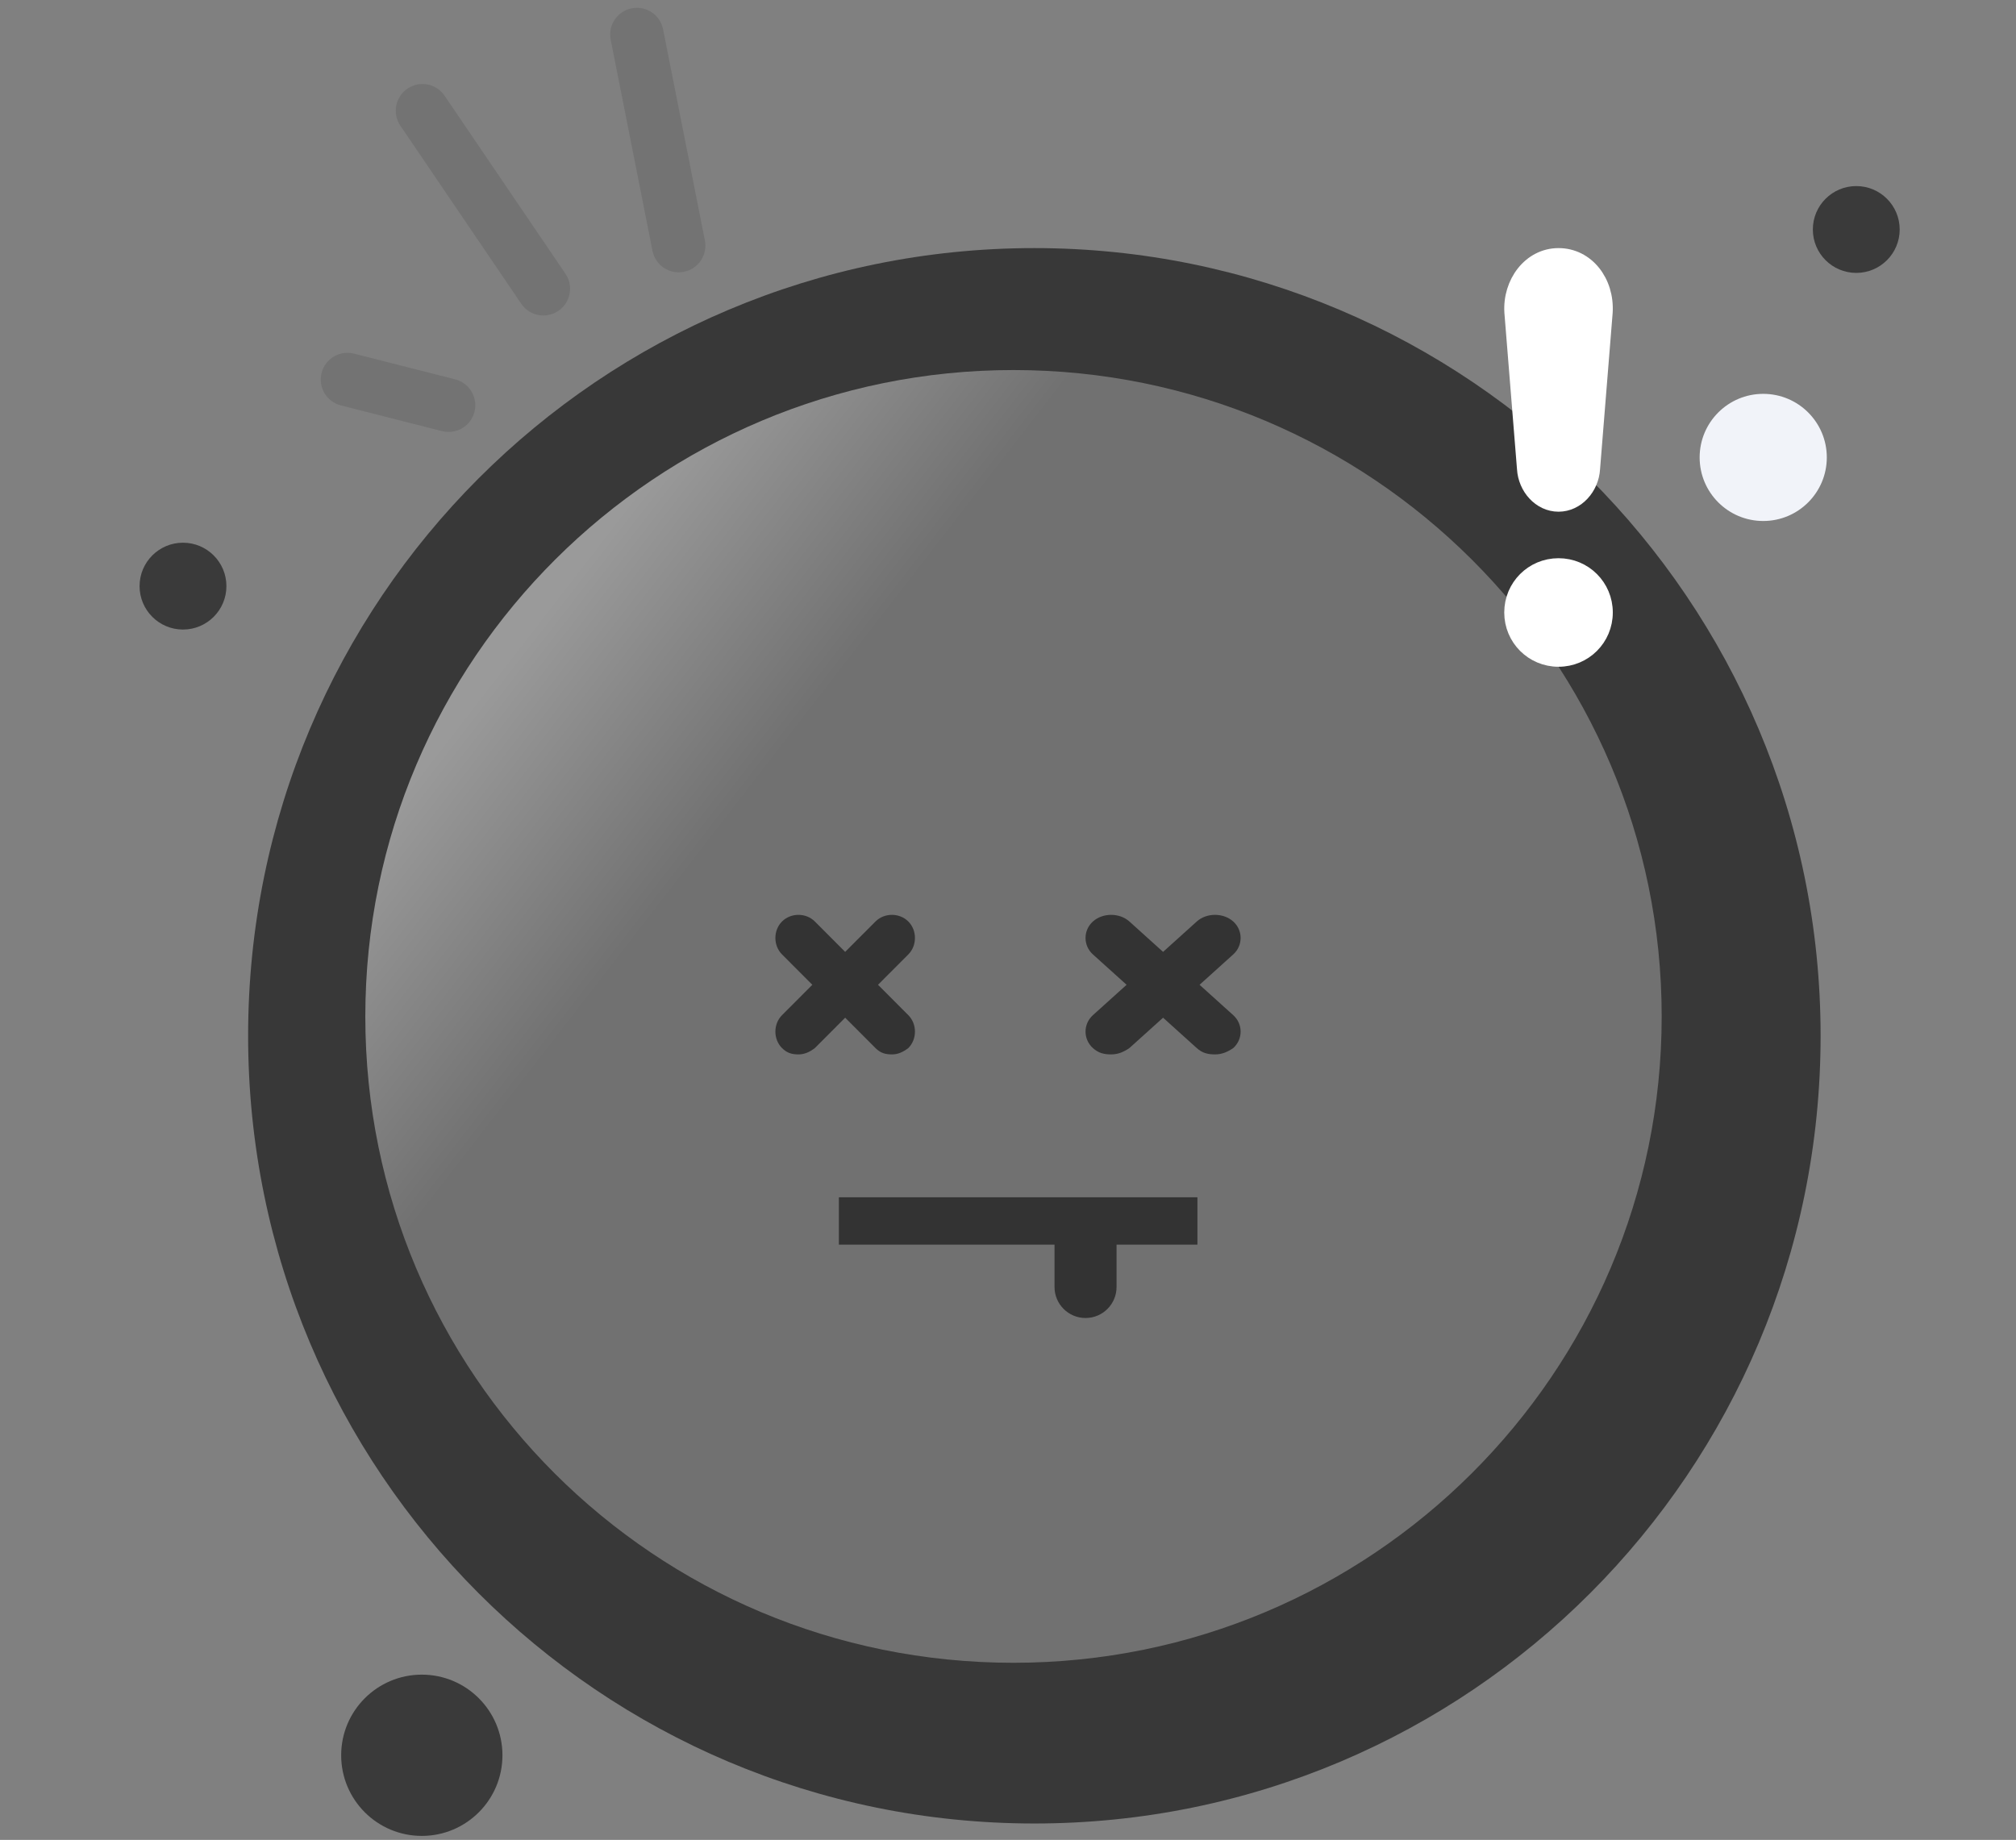 <svg width="298" height="272" viewBox="0 0 298 272" fill="none" xmlns="http://www.w3.org/2000/svg">
<rect x="0" y="0" width="298" height="272" fill="#808080" stroke="none"/>
<path d="M152.897 269.575C217.082 269.575 269.117 217.54 269.117 153.126C269.117 88.712 216.852 36.677 152.897 36.677C88.712 36.677 36.677 88.712 36.677 153.126C36.677 217.54 88.712 269.575 152.897 269.575Z" fill="#383838"/>
<path d="M260.636 77.021C265.826 77.021 270.034 72.814 270.034 67.623C270.034 62.432 265.826 58.224 260.636 58.224C255.445 58.224 251.237 62.432 251.237 67.623C251.237 72.814 255.445 77.021 260.636 77.021Z" fill="#F1F3F9"/>
<path d="M274.389 40.344C277.934 40.344 280.807 37.471 280.807 33.926C280.807 30.381 277.934 27.508 274.389 27.508C270.844 27.508 267.97 30.381 267.97 33.926C267.97 37.471 270.844 40.344 274.389 40.344Z" fill="#3A3A3A"/>
<path d="M27.049 93.068C30.594 93.068 33.468 90.194 33.468 86.649C33.468 83.104 30.594 80.231 27.049 80.231C23.505 80.231 20.631 83.104 20.631 86.649C20.631 90.194 23.505 93.068 27.049 93.068Z" fill="#3A3A3A"/>
<path d="M62.351 271.409C68.934 271.409 74.271 266.072 74.271 259.489C74.271 252.906 68.934 247.569 62.351 247.569C55.767 247.569 50.431 252.906 50.431 259.489C50.431 266.072 55.767 271.409 62.351 271.409Z" fill="#3A3A3A"/>
<path d="M149.813 245.816C202.613 245.816 245.626 203.061 245.626 150.26C245.626 97.46 202.613 54.705 149.813 54.705C97.013 54.705 54 97.46 54 150.26C54 203.061 96.755 245.816 149.813 245.816Z" fill="url(#paint0_linear_401_29248)"/>
<path d="M129.785 145.585L134.266 141.094C135.573 139.784 135.573 137.538 134.266 136.229C132.959 134.919 130.719 134.919 129.412 136.229L124.931 140.72L120.45 136.229C119.143 134.919 116.903 134.919 115.596 136.229C114.289 137.538 114.289 139.784 115.596 141.094L120.077 145.585L115.596 150.076C114.289 151.386 114.289 153.631 115.596 154.941C116.342 155.69 117.089 155.877 118.023 155.877C118.956 155.877 119.703 155.503 120.45 154.941L124.931 150.45L129.412 154.941C130.159 155.69 130.905 155.877 131.839 155.877C132.772 155.877 133.519 155.503 134.266 154.941C135.573 153.631 135.573 151.386 134.266 150.076L129.785 145.585Z" fill="#333333"/>
<path d="M177.317 145.585L182.296 141.094C183.748 139.784 183.748 137.538 182.296 136.229C180.844 134.919 178.354 134.919 176.902 136.229L171.923 140.72L166.944 136.229C165.492 134.919 163.003 134.919 161.551 136.229C160.099 137.538 160.099 139.784 161.551 141.094L166.53 145.585L161.551 150.076C160.099 151.386 160.099 153.631 161.551 154.941C162.381 155.69 163.21 155.877 164.248 155.877C165.285 155.877 166.115 155.503 166.944 154.941L171.923 150.45L176.902 154.941C177.732 155.69 178.562 155.877 179.599 155.877C180.636 155.877 181.466 155.503 182.296 154.941C183.748 153.631 183.748 151.386 182.296 150.076L177.317 145.585Z" fill="#333333"/>
<path fill-rule="evenodd" clip-rule="evenodd" d="M47.534 55.135C48.071 53.021 50.22 51.743 52.334 52.28L67.28 56.08C69.394 56.617 70.672 58.766 70.135 60.88C69.598 62.993 67.448 64.272 65.335 63.734L50.389 59.935C48.275 59.398 46.997 57.249 47.534 55.135Z" fill="#737373"/>
<path fill-rule="evenodd" clip-rule="evenodd" d="M60.234 13.101C62.038 11.876 64.494 12.346 65.719 14.151L83.586 40.473C84.811 42.278 84.341 44.734 82.537 45.959C80.732 47.183 78.276 46.714 77.051 44.909L59.184 18.586C57.959 16.782 58.429 14.326 60.234 13.101Z" fill="#737373"/>
<path fill-rule="evenodd" clip-rule="evenodd" d="M93.377 1.229C95.517 0.806 97.595 2.197 98.018 4.336L104.195 35.545C104.619 37.684 103.228 39.762 101.088 40.185C98.949 40.609 96.871 39.218 96.448 37.078L90.27 5.87C89.847 3.731 91.238 1.653 93.377 1.229Z" fill="#737373"/>
<rect x="124" y="177" width="53" height="7" fill="#333333"/>
<path d="M155.877 178.8H165.046V190.262C165.046 192.794 162.994 194.846 160.462 194.846C157.93 194.846 155.877 192.794 155.877 190.262V178.8Z" fill="#333333"/>
<path d="M276.439 78.087C275.461 82.205 273.995 86.165 272.204 89.809C267.48 98.362 260.475 105.332 251.679 109.609C242.557 114.203 231.806 115.787 220.892 113.728C195.48 108.5 179.028 84.423 184.403 59.554C189.779 34.684 214.376 18.686 239.95 23.913C249.072 25.814 257.054 30.091 263.733 36.268C274.81 47.357 279.534 63.039 276.439 78.087Z" />
<path d="M230.377 37.823C234.55 37.823 237.514 41.689 237.235 46.174V46.185L237.234 46.195L235.371 69.308C235.207 72.053 233.089 74.501 230.377 74.501C227.664 74.5 225.547 72.052 225.384 69.308L223.52 46.195L223.519 46.186V46.176C223.24 41.846 226.191 37.823 230.377 37.823Z" fill="white" stroke="white" stroke-width="2.292"/>
<path d="M230.377 83.669C234.193 83.669 237.254 86.729 237.254 90.546C237.254 94.363 234.193 97.423 230.377 97.423C226.56 97.423 223.5 94.363 223.5 90.546C223.5 86.729 226.56 83.669 230.377 83.669Z" fill="white" stroke="white" stroke-width="2.292"/>
<defs>
<linearGradient id="paint0_linear_401_29248" x1="77.351" y1="94.399" x2="109.436" y2="119.198" gradientUnits="userSpaceOnUse">
<stop stop-color="#9A9A9A"/>
<stop offset="0.994" stop-color="#717171"/>
</linearGradient>
</defs>
</svg>
